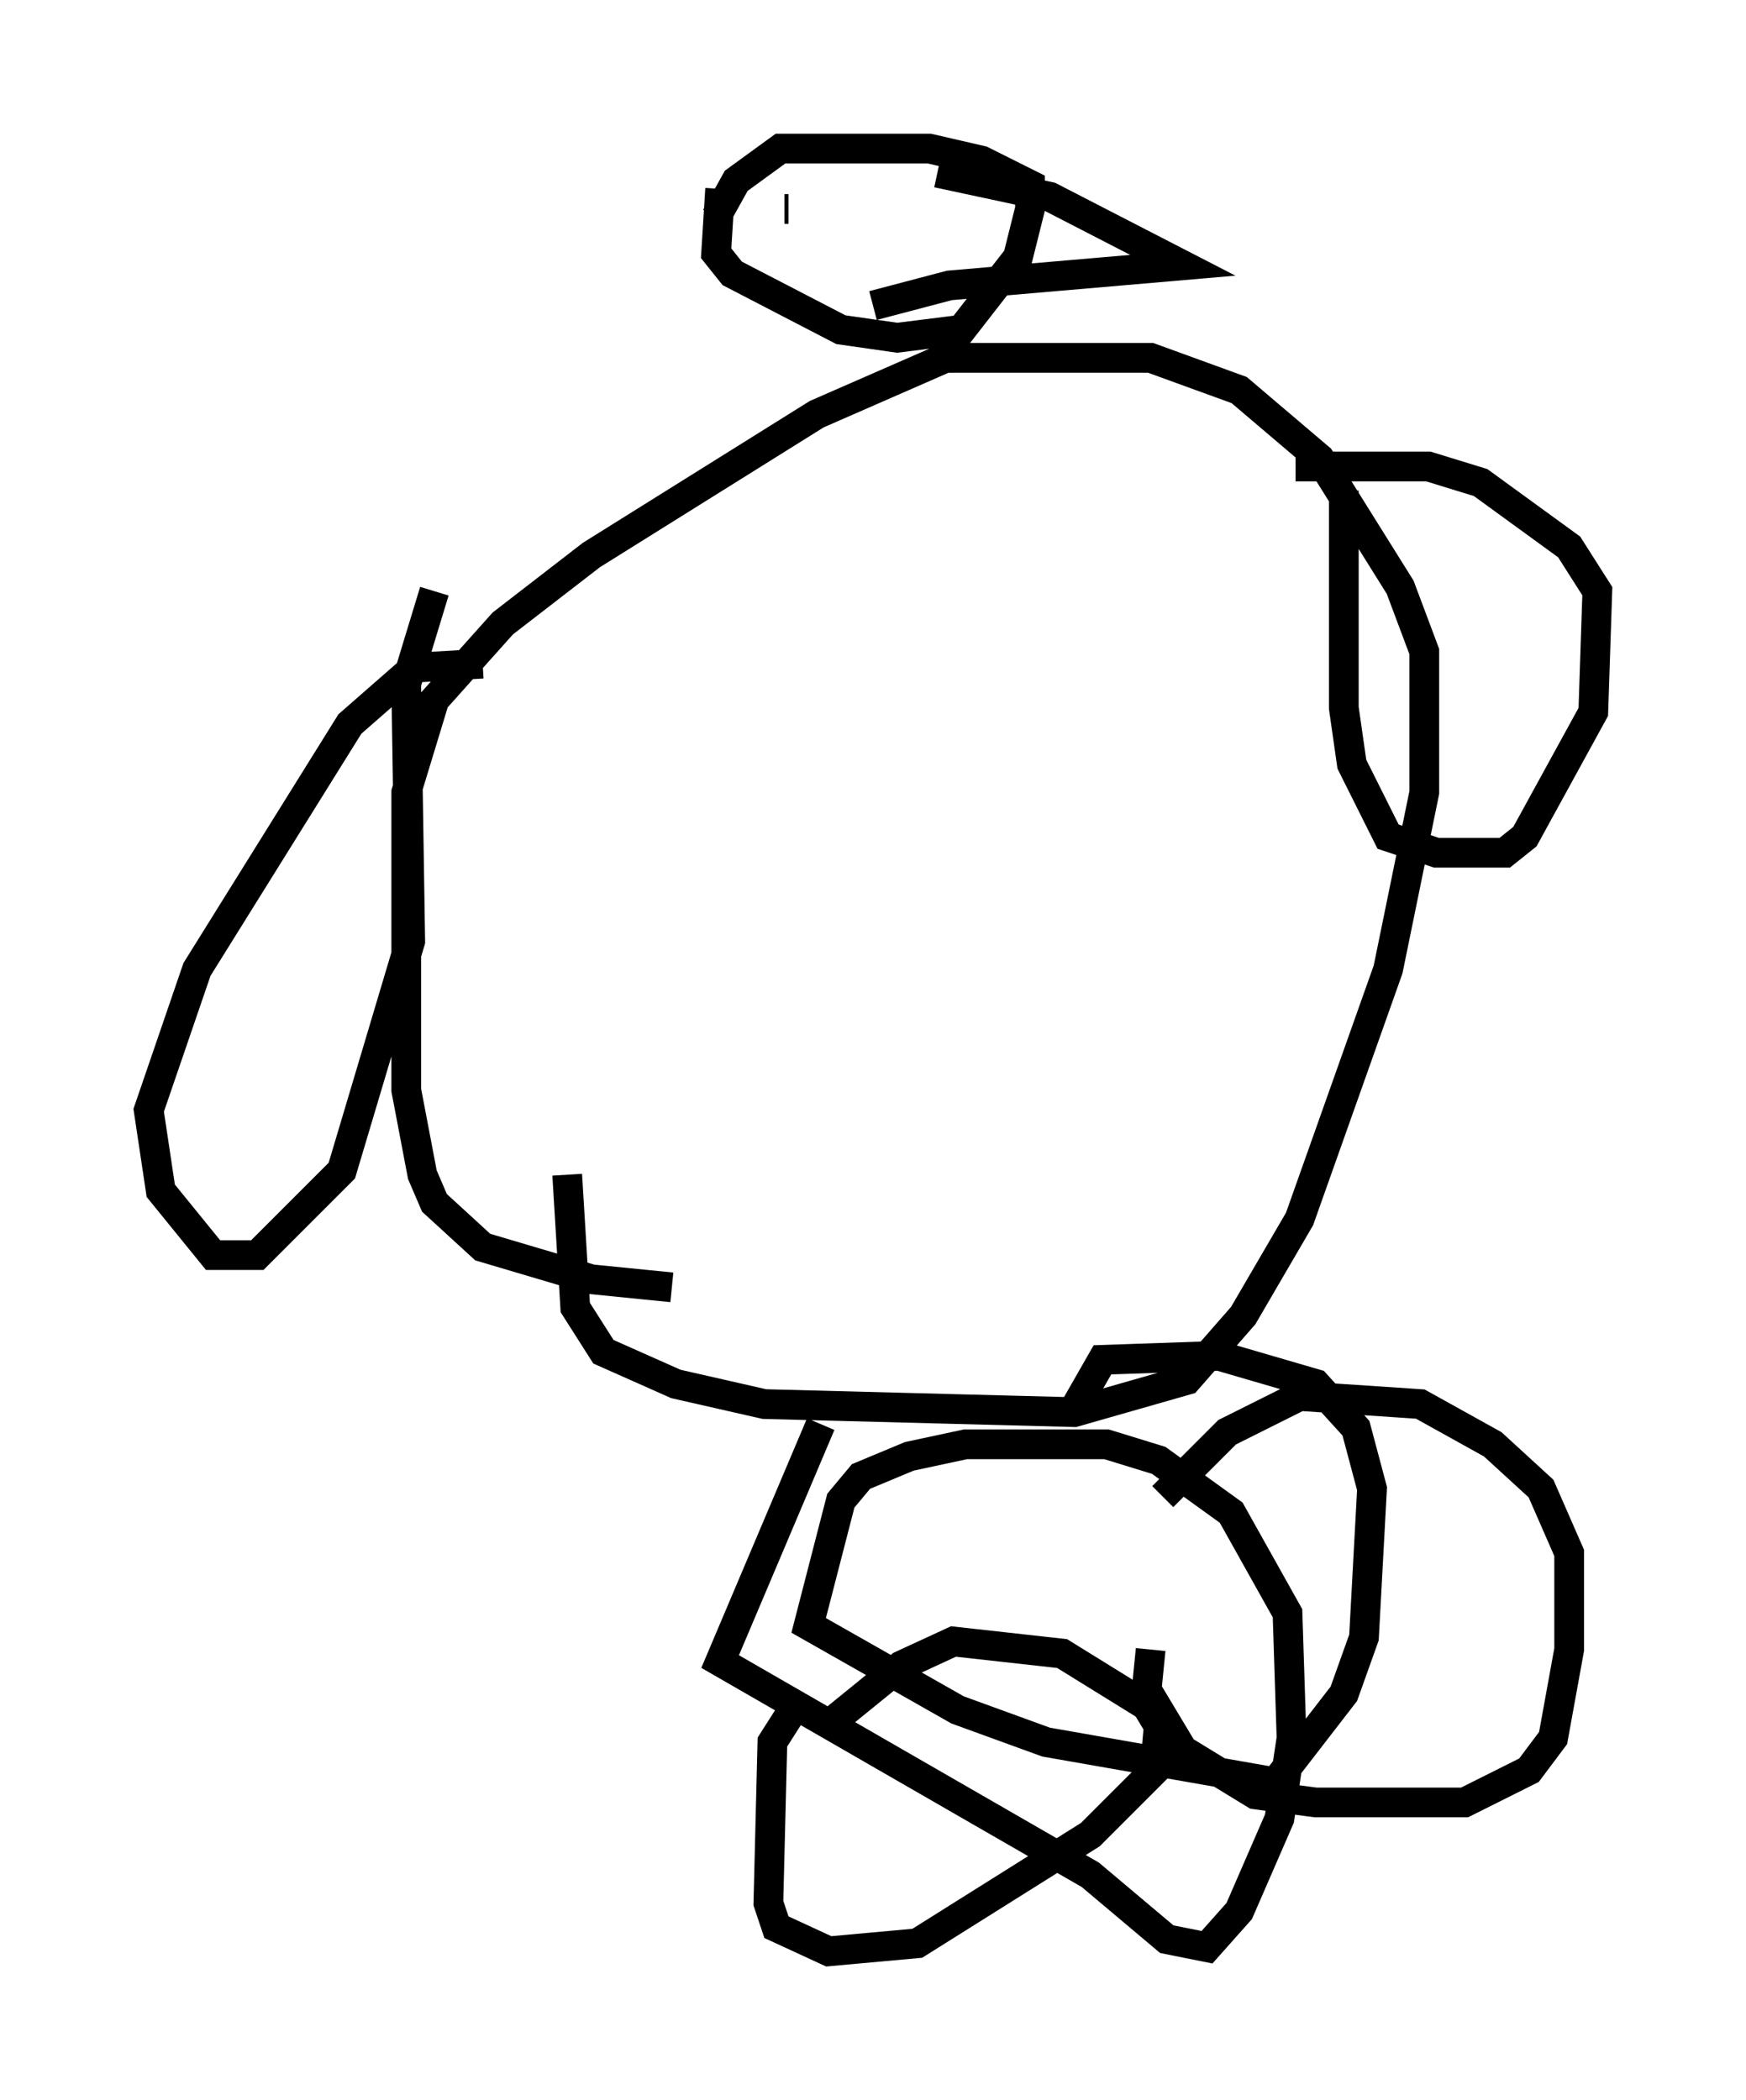 <?xml version="1.0" encoding="utf-8" ?>
<svg baseProfile="full" height="70.622" version="1.1" width="58.714" xmlns="http://www.w3.org/2000/svg" xmlns:ev="http://www.w3.org/2001/xml-events" xmlns:xlink="http://www.w3.org/1999/xlink"><defs /><rect fill="white" height="70.622" width="58.714" x="0" y="0" /><path d="M27.598, 57.097 m-0.677, 0.0 l-0.947, 1.488 -0.135, 5.413 l0.271, 0.812 1.759, 0.812 l2.977, -0.271 5.819, -3.654 l2.165, -2.165 0.135, -1.488 l-0.406, -0.677 -2.842, -1.759 l-3.654, -0.406 -1.759, 0.812 l-2.165, 1.759 m10.555, -2.3 l-0.135, 1.353 1.218, 2.03 l2.436, 1.488 2.03, 0.271 l5.007, 0.0 2.165, -1.083 l0.812, -1.083 0.541, -2.977 l0.0, -3.248 -0.947, -2.165 l-1.624, -1.488 -2.436, -1.353 l-4.059, -0.271 -2.436, 1.218 l-2.165, 2.165 m-20.027, -10.825 l0.271, 4.465 0.947, 1.488 l2.436, 1.083 2.977, 0.677 l10.419, 0.271 3.789, -1.083 l1.894, -2.165 1.894, -3.248 l2.977, -8.39 1.218, -5.954 l0.0, -4.736 -0.812, -2.165 l-2.706, -4.33 -2.706, -2.3 l-2.977, -1.083 -6.901, 0.0 l-4.33, 1.894 -7.578, 4.736 l-2.977, 2.3 -2.3, 2.571 l-0.947, 3.112 0.0, 10.013 l0.541, 2.842 0.406, 0.947 l1.624, 1.488 3.654, 1.083 l2.706, 0.271 m1.624, -36.941 l-0.135, 2.165 0.541, 0.677 l3.654, 1.894 1.894, 0.271 l2.165, -0.271 1.894, -2.436 l0.406, -1.624 0.0, -0.812 l-1.624, -0.812 -1.759, -0.406 l-5.007, 0.0 -1.488, 1.083 l-0.677, 1.218 m2.3, -0.271 l0.135, 0.0 m2.706, 0.0 l0.0, 0.0 m2.3, -1.218 l0.0, 0.0 m0.0, 0.0 l3.789, 0.812 4.465, 2.3 l-7.848, 0.677 -2.571, 0.677 m-13.126, 12.043 l-2.3, 0.135 -2.165, 1.894 l-5.142, 8.254 -1.624, 4.736 l0.406, 2.706 1.759, 2.165 l1.488, 0.0 2.842, -2.842 l2.3, -7.713 -0.135, -8.66 l0.947, -3.112 m30.582, -3.383 l0.0, 7.307 0.271, 1.894 l1.218, 2.436 1.624, 0.541 l2.3, 0.0 0.677, -0.541 l2.3, -4.195 0.135, -4.059 l-0.947, -1.488 -2.977, -2.165 l-1.759, -0.541 -4.465, 0.0 m-15.967, 32.205 l-3.383, 7.984 12.449, 7.172 l2.571, 2.165 1.353, 0.271 l1.083, -1.218 1.353, -3.112 l0.406, -2.706 -0.135, -4.195 l-1.894, -3.383 -2.436, -1.759 l-1.759, -0.541 -4.736, 0.0 l-1.894, 0.406 -1.624, 0.677 l-0.677, 0.812 -1.083, 4.195 l5.007, 2.842 2.977, 1.083 l7.713, 1.353 2.3, -2.977 l0.677, -1.894 0.271, -5.007 l-0.541, -2.03 -1.353, -1.488 l-3.248, -0.947 -3.924, 0.135 l-1.083, 1.894 " fill="none" stroke="black" stroke-width="1" /></svg>